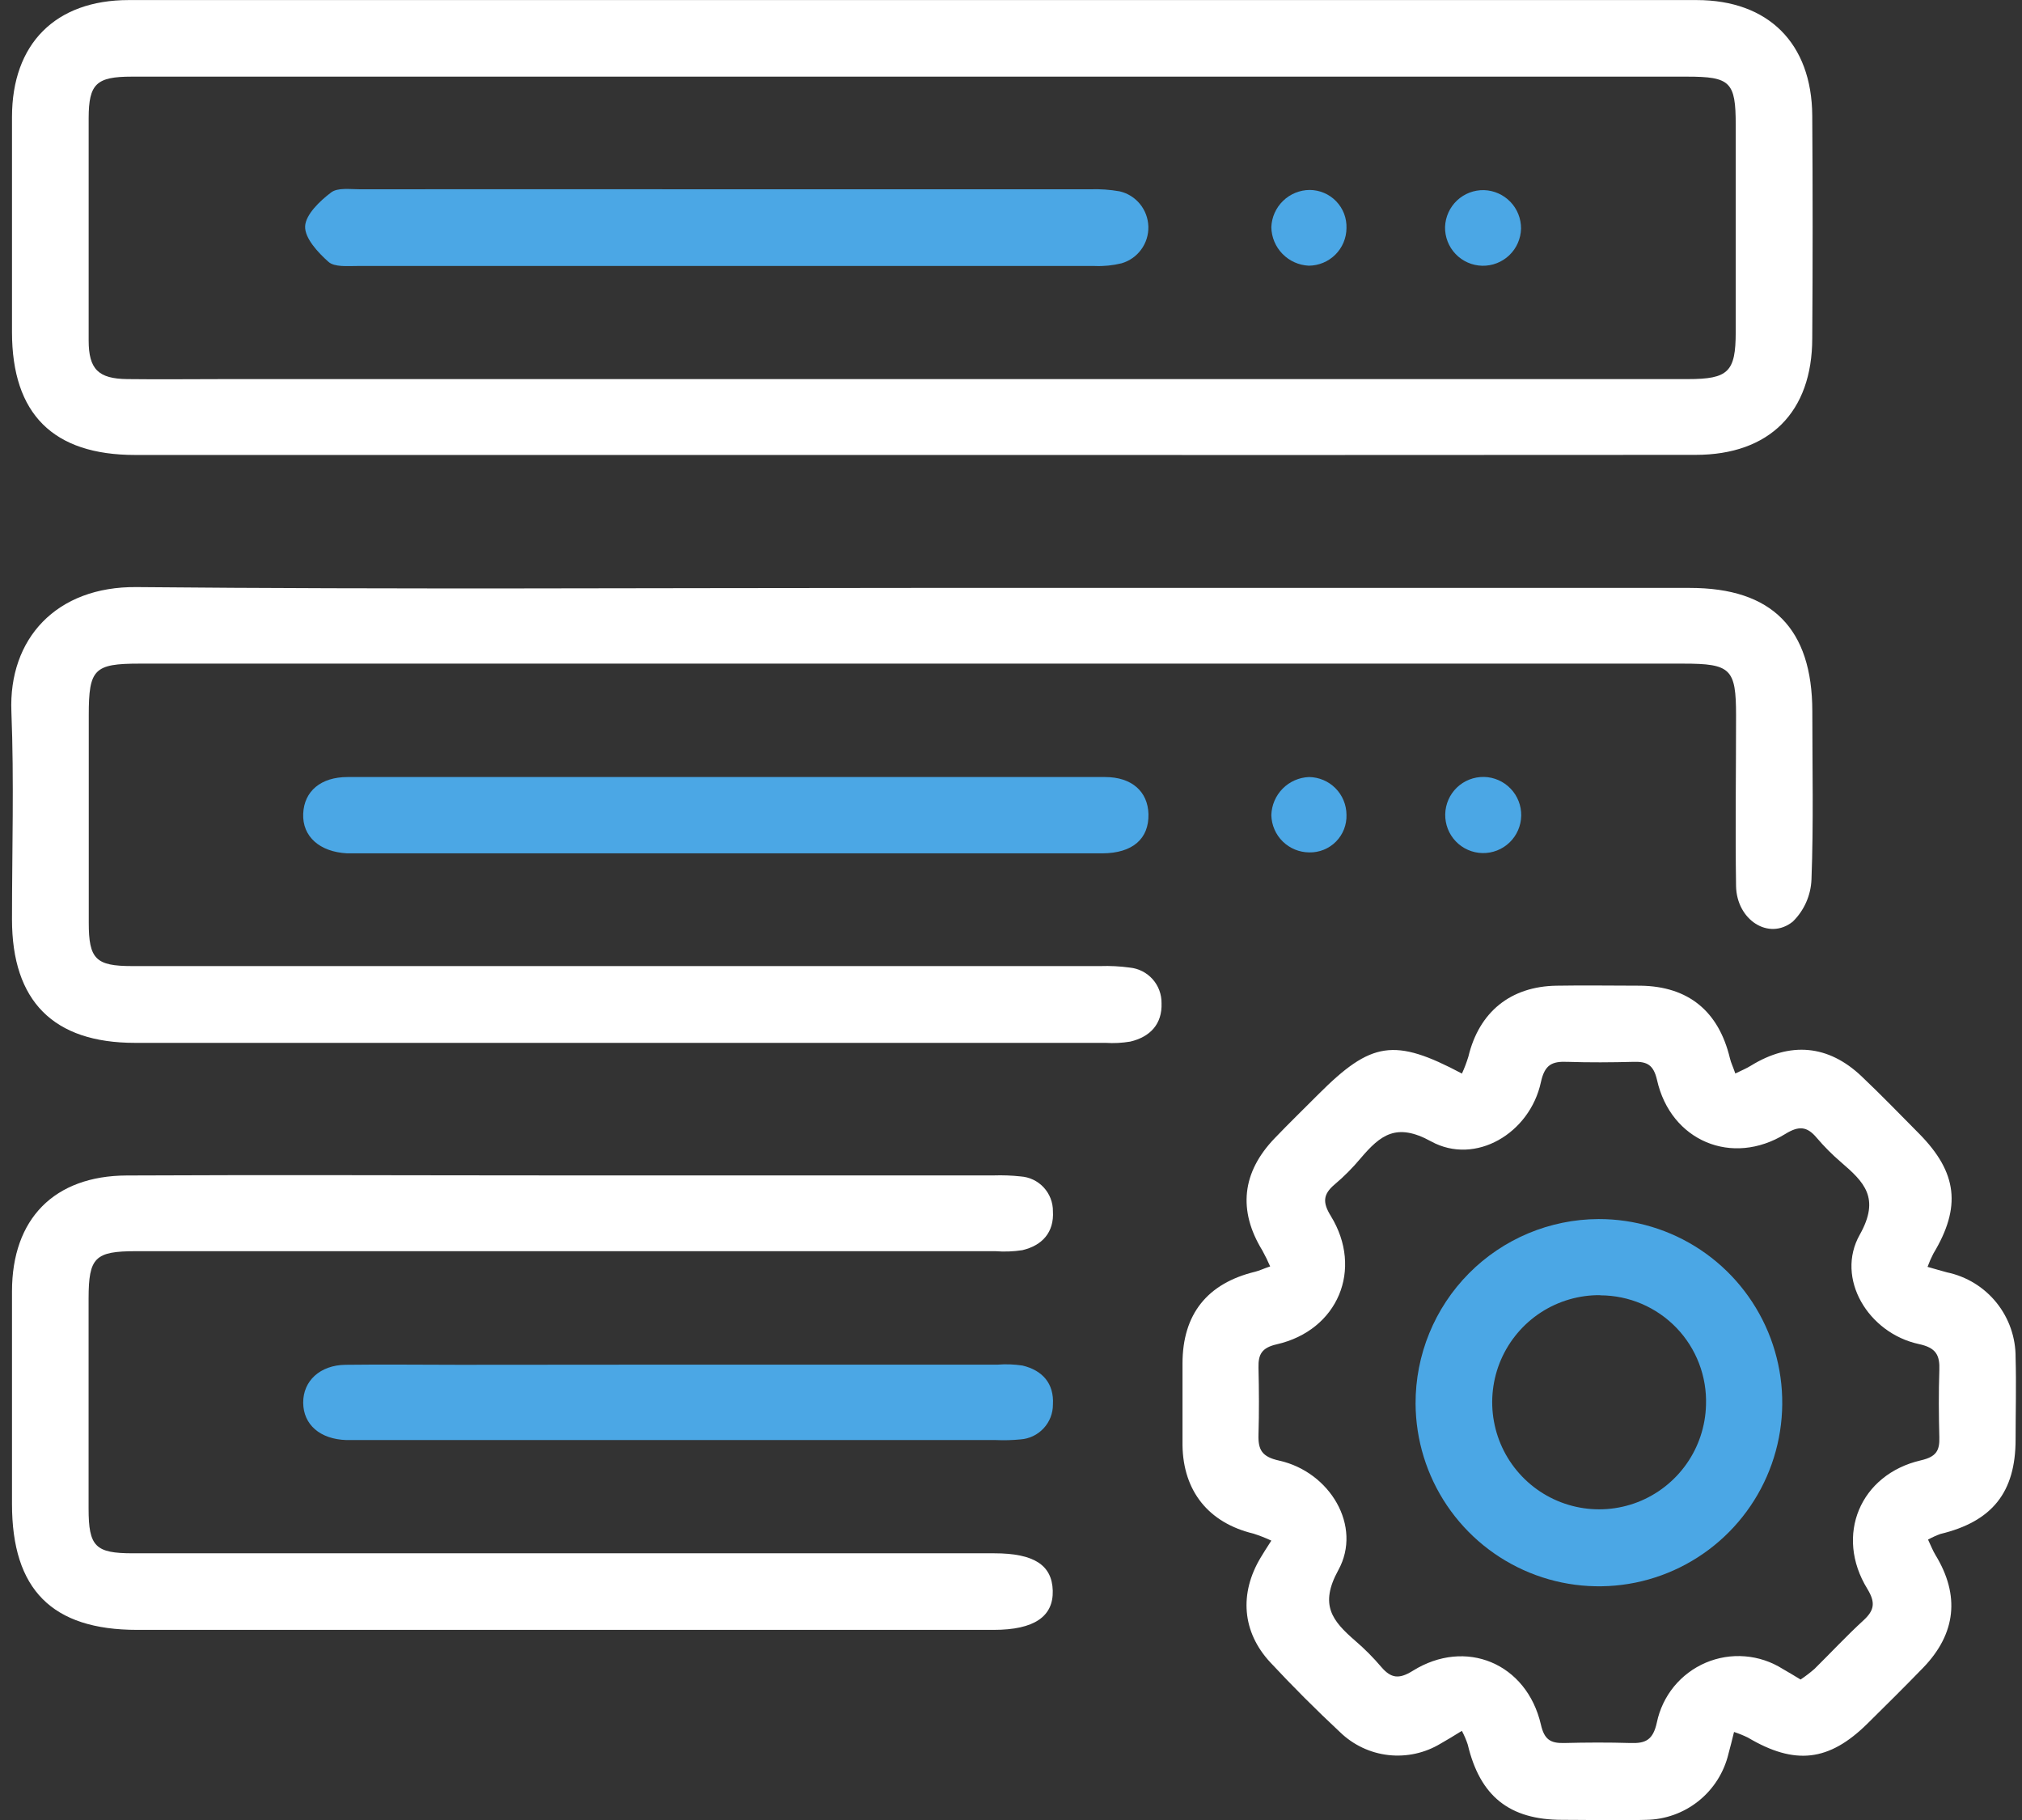 <svg width="60" height="54" viewBox="0 0 60 54" fill="none" xmlns="http://www.w3.org/2000/svg">
<rect x="0" y="0" width="60" height="54" fill="#333333" stroke="none"/>
<g clip-path="url(#clip0_839_1085)">
<path d="M27.09 13.499H4.01C1.576 13.499 0.358 12.285 0.356 9.857C0.356 7.729 0.356 5.601 0.356 3.473C0.356 1.295 1.649 0.002 3.819 0.002H50.345C52.475 0.002 53.761 1.287 53.776 3.43C53.791 5.632 53.791 7.833 53.776 10.033C53.776 12.231 52.502 13.496 50.315 13.496C42.575 13.501 34.833 13.502 27.09 13.499ZM27.132 2.274H3.907C2.859 2.274 2.634 2.489 2.631 3.498C2.631 5.698 2.631 7.899 2.631 10.101C2.631 10.957 2.92 11.238 3.777 11.248C4.754 11.26 5.731 11.248 6.709 11.248H50.082C51.287 11.248 51.503 11.034 51.505 9.857V3.704C51.505 2.432 51.347 2.274 50.062 2.274H27.132Z" fill="white"/>
<path d="M27.064 17.444H50.147C52.58 17.444 53.775 18.648 53.778 21.103C53.778 22.767 53.816 24.43 53.753 26.092C53.735 26.566 53.536 27.015 53.197 27.346C52.487 27.913 51.533 27.296 51.515 26.29C51.49 24.601 51.515 22.915 51.515 21.226C51.515 19.843 51.36 19.69 49.949 19.69H4.137C2.792 19.69 2.634 19.853 2.634 21.216C2.634 23.268 2.634 25.323 2.634 27.379C2.634 28.456 2.842 28.664 3.922 28.664H32.65C32.943 28.654 33.237 28.669 33.527 28.709C33.787 28.735 34.028 28.858 34.202 29.053C34.376 29.248 34.47 29.502 34.467 29.763C34.49 30.383 34.129 30.767 33.537 30.905C33.296 30.945 33.052 30.958 32.808 30.942H4.005C1.586 30.942 0.356 29.705 0.356 27.279C0.356 25.226 0.419 23.168 0.338 21.115C0.251 18.957 1.666 17.396 4.052 17.419C11.71 17.491 19.394 17.444 27.064 17.444Z" fill="white"/>
<path d="M43.379 51.355C43.128 51.513 42.935 51.626 42.747 51.734C42.282 52.015 41.738 52.134 41.198 52.073C40.659 52.012 40.155 51.773 39.765 51.395C39.048 50.726 38.358 50.035 37.693 49.322C36.856 48.421 36.77 47.277 37.409 46.213C37.495 46.07 37.585 45.927 37.725 45.711C37.553 45.63 37.375 45.561 37.194 45.503C35.868 45.184 35.109 44.248 35.089 42.88C35.089 42.075 35.089 41.267 35.089 40.461C35.089 38.99 35.826 38.077 37.244 37.733C37.377 37.7 37.495 37.64 37.69 37.575C37.621 37.414 37.544 37.257 37.459 37.103C36.73 35.916 36.85 34.782 37.828 33.768C38.251 33.326 38.69 32.902 39.121 32.468C40.692 30.897 41.376 30.789 43.381 31.853C43.456 31.69 43.519 31.523 43.572 31.351C43.89 30.024 44.825 29.266 46.19 29.246C47.02 29.231 47.852 29.246 48.681 29.246C50.097 29.266 50.997 29.999 51.333 31.399C51.365 31.535 51.425 31.65 51.493 31.851C51.678 31.761 51.826 31.7 51.959 31.617C53.124 30.9 54.252 30.998 55.239 31.934C55.823 32.488 56.385 33.068 56.951 33.64C58.084 34.789 58.204 35.811 57.369 37.196C57.304 37.323 57.246 37.454 57.197 37.588C57.422 37.65 57.597 37.706 57.773 37.751C58.353 37.872 58.873 38.19 59.245 38.653C59.616 39.115 59.816 39.692 59.81 40.285C59.833 41.091 59.81 41.899 59.81 42.707C59.81 44.283 59.111 45.144 57.58 45.513C57.453 45.559 57.33 45.615 57.212 45.681C57.294 45.854 57.352 46.005 57.434 46.14C58.161 47.332 58.046 48.466 57.071 49.478C56.527 50.04 55.971 50.59 55.415 51.139C54.272 52.268 53.26 52.381 51.864 51.553C51.731 51.489 51.595 51.434 51.455 51.388C51.393 51.639 51.345 51.837 51.29 52.035C51.158 52.587 50.847 53.08 50.404 53.435C49.962 53.79 49.413 53.987 48.847 53.995C48.017 54.02 47.185 53.995 46.356 53.995C44.787 53.995 43.917 53.292 43.554 51.764C43.508 51.623 43.449 51.486 43.379 51.355ZM53.43 49.832C53.574 49.736 53.711 49.631 53.841 49.518C54.327 49.039 54.793 48.537 55.297 48.075C55.625 47.774 55.655 47.543 55.41 47.141C54.437 45.558 55.194 43.743 57.006 43.327C57.45 43.224 57.56 43.043 57.547 42.644C57.53 41.984 57.525 41.324 57.547 40.664C57.565 40.21 57.455 39.989 56.941 39.879C55.437 39.555 54.455 37.926 55.187 36.632C55.798 35.542 55.315 35.073 54.63 34.483C54.37 34.26 54.128 34.017 53.906 33.756C53.618 33.414 53.375 33.399 52.976 33.645C51.398 34.619 49.576 33.853 49.17 32.044C49.067 31.597 48.877 31.494 48.481 31.505C47.822 31.522 47.163 31.527 46.504 31.505C46.052 31.487 45.837 31.59 45.724 32.109C45.396 33.628 43.779 34.586 42.466 33.866C41.437 33.299 40.963 33.675 40.374 34.368C40.139 34.649 39.88 34.91 39.6 35.146C39.256 35.437 39.244 35.68 39.489 36.077C40.462 37.66 39.7 39.472 37.886 39.886C37.444 39.987 37.334 40.182 37.344 40.579C37.359 41.239 37.364 41.899 37.344 42.559C37.329 43.016 37.444 43.224 37.958 43.337C39.462 43.671 40.432 45.282 39.712 46.587C39.144 47.623 39.537 48.093 40.214 48.682C40.492 48.92 40.751 49.181 40.988 49.46C41.276 49.797 41.514 49.827 41.918 49.576C43.491 48.592 45.303 49.35 45.724 51.169C45.824 51.611 46.007 51.724 46.406 51.716C47.065 51.699 47.724 51.696 48.383 51.716C48.831 51.731 49.052 51.626 49.165 51.106C49.246 50.716 49.42 50.35 49.672 50.041C49.925 49.733 50.248 49.49 50.615 49.333C50.982 49.177 51.381 49.112 51.778 49.144C52.175 49.175 52.559 49.303 52.896 49.515C53.077 49.618 53.242 49.719 53.43 49.832Z" fill="white"/>
<path d="M16.66 34.875H29.483C29.751 34.866 30.02 34.876 30.287 34.905C30.548 34.923 30.792 35.039 30.97 35.231C31.147 35.423 31.246 35.675 31.244 35.936C31.282 36.559 30.931 36.953 30.337 37.093C30.072 37.134 29.803 37.144 29.535 37.123H4.035C2.819 37.123 2.631 37.309 2.629 38.521C2.629 40.601 2.629 42.68 2.629 44.757C2.629 45.889 2.829 46.087 3.945 46.087H29.505C30.678 46.087 31.219 46.434 31.239 47.197C31.259 47.96 30.693 48.359 29.485 48.359H4.072C1.541 48.359 0.356 47.162 0.356 44.624C0.356 42.521 0.356 40.419 0.356 38.316C0.356 36.162 1.609 34.885 3.764 34.877C8.062 34.855 12.362 34.875 16.66 34.875Z" fill="white"/>
<path d="M21.504 25.319H10.886C10.691 25.319 10.495 25.319 10.3 25.319C9.483 25.276 8.969 24.817 8.997 24.144C9.024 23.471 9.525 23.055 10.312 23.055C17.805 23.055 25.298 23.055 32.791 23.055C33.588 23.055 34.061 23.489 34.079 24.154C34.096 24.882 33.615 25.316 32.708 25.319C28.974 25.319 25.243 25.319 21.504 25.319Z" fill="#4BA7E5"/>
<path d="M20.156 40.489H29.611C29.854 40.47 30.099 40.48 30.34 40.516C30.936 40.657 31.282 41.053 31.244 41.673C31.245 41.935 31.146 42.187 30.968 42.378C30.791 42.57 30.548 42.688 30.287 42.707C30.044 42.731 29.8 42.738 29.555 42.727H10.721C10.573 42.727 10.428 42.727 10.28 42.727C9.498 42.702 9.002 42.271 8.997 41.621C8.992 40.971 9.498 40.504 10.25 40.494C11.372 40.479 12.505 40.494 13.62 40.494L20.156 40.489Z" fill="#4BA7E5"/>
<path d="M45.14 24.204C45.134 24.504 45.009 24.789 44.794 24.996C44.578 25.204 44.289 25.317 43.99 25.311C43.691 25.305 43.406 25.18 43.199 24.964C42.992 24.748 42.879 24.459 42.885 24.159C42.891 23.86 43.015 23.575 43.231 23.367C43.446 23.16 43.736 23.047 44.035 23.052C44.334 23.058 44.618 23.183 44.825 23.399C45.033 23.615 45.146 23.905 45.14 24.204Z" fill="#4BA7E5"/>
<path d="M39.955 24.177C39.96 24.323 39.934 24.469 39.881 24.606C39.827 24.742 39.746 24.867 39.643 24.971C39.54 25.075 39.417 25.157 39.281 25.212C39.145 25.267 38.999 25.294 38.853 25.291C38.558 25.29 38.275 25.174 38.064 24.968C37.853 24.761 37.732 24.48 37.725 24.184C37.734 23.889 37.854 23.608 38.062 23.398C38.27 23.188 38.55 23.066 38.845 23.055C39.14 23.059 39.422 23.179 39.629 23.388C39.837 23.598 39.954 23.881 39.955 24.177Z" fill="#4BA7E5"/>
<path d="M21.589 5.616C25.174 5.616 28.762 5.616 32.352 5.616C32.644 5.606 32.936 5.626 33.224 5.677C33.462 5.732 33.674 5.865 33.828 6.054C33.982 6.243 34.069 6.478 34.076 6.722C34.083 6.966 34.008 7.206 33.864 7.403C33.721 7.6 33.516 7.744 33.282 7.812C33.022 7.876 32.755 7.903 32.487 7.892C25.19 7.892 17.892 7.892 10.593 7.892C10.305 7.892 9.926 7.928 9.748 7.77C9.433 7.491 9.039 7.064 9.054 6.715C9.069 6.367 9.49 5.963 9.823 5.712C10.016 5.561 10.387 5.616 10.678 5.616C14.315 5.613 17.952 5.613 21.589 5.616Z" fill="#4BA7E5"/>
<path d="M44.037 5.641C44.333 5.651 44.612 5.775 44.818 5.988C45.023 6.2 45.136 6.485 45.135 6.781C45.128 7.08 45.003 7.365 44.787 7.572C44.571 7.779 44.281 7.892 43.982 7.885C43.683 7.878 43.399 7.753 43.192 7.536C42.986 7.32 42.873 7.03 42.88 6.731C42.891 6.433 43.019 6.152 43.235 5.948C43.452 5.744 43.74 5.634 44.037 5.641Z" fill="#4BA7E5"/>
<path d="M39.955 6.768C39.953 7.064 39.834 7.347 39.624 7.556C39.414 7.764 39.131 7.882 38.835 7.883C38.54 7.869 38.261 7.744 38.055 7.532C37.849 7.321 37.731 7.039 37.725 6.743C37.735 6.447 37.86 6.167 38.072 5.961C38.284 5.754 38.567 5.638 38.863 5.636C39.009 5.637 39.154 5.666 39.289 5.724C39.424 5.781 39.546 5.865 39.648 5.971C39.75 6.076 39.83 6.201 39.883 6.338C39.935 6.475 39.96 6.622 39.955 6.768Z" fill="#4BA7E5"/>
<path d="M47.433 36.17C48.508 36.167 49.56 36.484 50.456 37.08C51.351 37.676 52.05 38.524 52.465 39.517C52.88 40.511 52.991 41.605 52.785 42.662C52.579 43.719 52.065 44.691 51.307 45.455C50.55 46.22 49.583 46.742 48.53 46.957C47.476 47.171 46.382 47.069 45.387 46.661C44.392 46.254 43.539 45.56 42.937 44.668C42.335 43.776 42.011 42.725 42.005 41.648C42 40.201 42.568 38.811 43.586 37.783C44.604 36.756 45.988 36.176 47.433 36.17ZM47.488 38.428C46.863 38.421 46.249 38.599 45.724 38.94C45.2 39.281 44.788 39.77 44.539 40.344C44.291 40.919 44.218 41.555 44.33 42.171C44.441 42.787 44.732 43.357 45.166 43.808C45.599 44.259 46.156 44.572 46.767 44.707C47.378 44.843 48.014 44.794 48.598 44.568C49.181 44.341 49.684 43.947 50.044 43.436C50.405 42.924 50.606 42.317 50.623 41.691C50.638 41.269 50.568 40.848 50.417 40.454C50.266 40.06 50.038 39.7 49.745 39.396C49.453 39.093 49.102 38.851 48.714 38.685C48.327 38.52 47.91 38.434 47.488 38.433V38.428Z" fill="#4BA7E5"/>
</g>
<defs>
<clipPath id="clip0_839_1085">
<rect width="59.492" height="54" fill="white" transform="translate(0.333)"/>
</clipPath>
</defs>
</svg>
